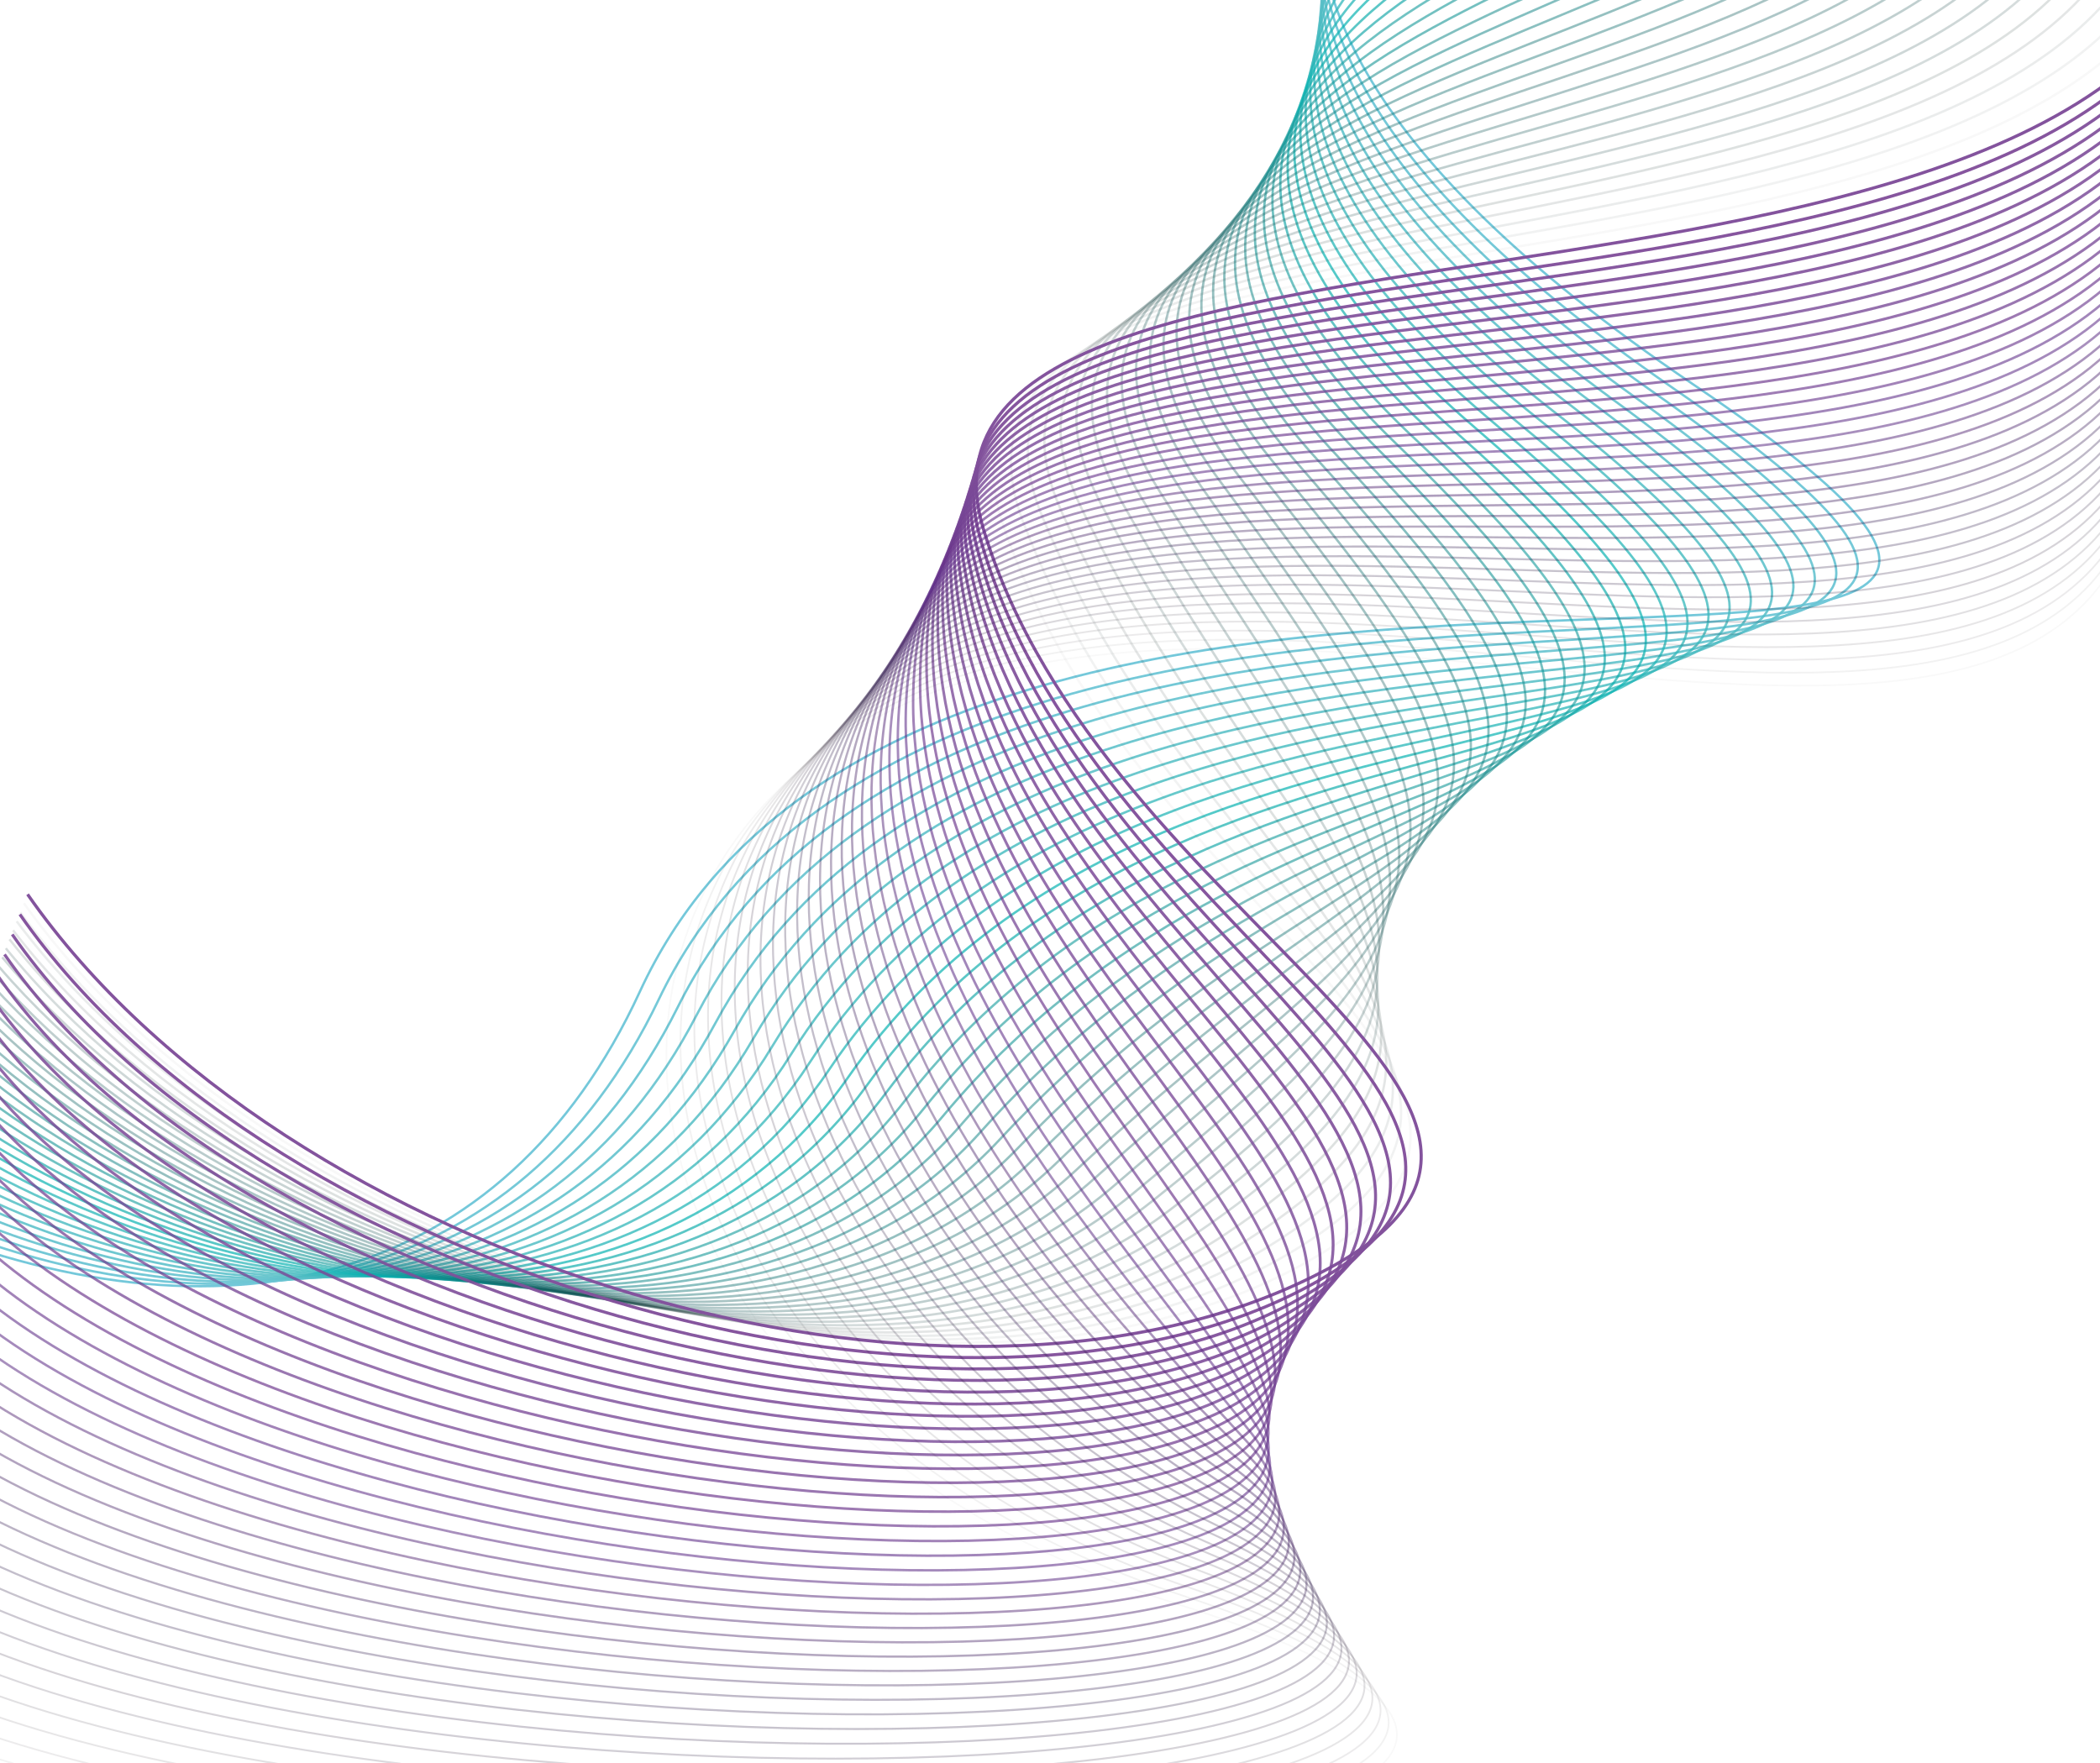 <svg width="1440" height="1209" viewBox="0 0 1440 1209" fill="none" xmlns="http://www.w3.org/2000/svg">
<path d="M1018.42 -230C1018.42 -230 684.45 -57.988 1160.9 263.504C1637.35 584.996 643 236.727 438.776 679.994C345.849 881.674 153.744 930.174 -70.353 835.468" stroke="#74C8DA" stroke-width="1.613" stroke-miterlimit="10"/>
<path opacity="0.972" d="M1032.67 -226.618C1032.67 -215.796 681.912 -53.797 1147.38 266.276C1612.85 586.348 659.604 251.886 451.747 685.338C355.816 885.387 154.86 928.344 -67.876 829.287" stroke="#71C7D7" stroke-width="1.613" stroke-miterlimit="10"/>
<path opacity="0.944" d="M1046.92 -223.223C1046.92 -201.592 679.355 -49.58 1133.88 269.061C1588.41 587.701 676.046 267.071 464.738 690.696C365.742 889.153 155.977 926.54 -65.379 823.12" stroke="#6BC5D4" stroke-width="1.613" stroke-miterlimit="10"/>
<path opacity="0.917" d="M1061.17 -219.841C1061.17 -187.388 676.817 -45.389 1120.36 271.833C1563.91 589.054 692.305 282.23 477.709 696.041C375.607 892.907 157.093 924.723 -62.903 816.954" stroke="#69C4D0" stroke-width="1.613" stroke-miterlimit="10"/>
<path opacity="0.889" d="M1075.4 -216.459C1075.4 -173.198 674.239 -41.185 1106.84 274.604C1539.45 590.393 708.382 297.402 490.68 701.399C385.432 896.713 158.189 922.919 -60.447 810.786" stroke="#60C1CC" stroke-width="1.613" stroke-miterlimit="10"/>
<path opacity="0.861" d="M1089.65 -213.077C1089.65 -158.994 671.682 -36.994 1093.32 277.376C1514.97 591.746 724.255 312.574 503.651 706.743C395.195 900.506 159.306 921.102 -57.97 804.619" stroke="#59BFC9" stroke-width="1.613" stroke-miterlimit="10"/>
<path opacity="0.833" d="M1103.9 -209.695C1103.9 -144.803 669.145 -32.789 1079.83 280.148C1490.51 593.086 739.966 327.733 516.641 712.088C404.938 904.326 160.422 919.285 -55.474 798.439" stroke="#52BEC5" stroke-width="1.613" stroke-miterlimit="10"/>
<path opacity="0.806" d="M1118.15 -206.313C1118.15 -130.599 666.587 -28.599 1066.31 282.92C1466.03 594.438 755.474 342.879 529.612 717.433C414.601 908.158 161.538 917.468 -53.018 792.259" stroke="#49BBC1" stroke-width="1.613" stroke-miterlimit="10"/>
<path opacity="0.778" d="M1132.4 -202.932C1132.4 -116.395 664.029 -24.394 1052.81 285.692C1441.59 595.778 770.779 358.024 542.603 722.778C424.222 911.991 162.655 915.651 -50.521 786.092" stroke="#3DB9BD" stroke-width="1.613" stroke-miterlimit="10"/>
<path opacity="0.75" d="M1146.65 -199.55C1146.65 -102.204 661.492 -20.204 1039.29 288.464C1417.09 597.131 785.882 373.143 555.574 728.122C433.783 915.85 163.771 913.848 -48.044 779.912" stroke="#33B7B9" stroke-width="1.613" stroke-miterlimit="10"/>
<path opacity="0.722" d="M1160.9 -196.155C1160.9 -87.987 658.935 -15.986 1025.79 291.249C1392.65 598.484 800.801 388.263 568.565 733.494C443.262 919.737 164.888 912.058 -45.548 773.772" stroke="#20B4B5" stroke-width="1.613" stroke-miterlimit="10"/>
<path opacity="0.694" d="M1175.15 -192.773C1175.15 -73.796 656.397 -11.795 1012.27 294.02C1368.15 599.836 815.497 403.355 581.536 738.838C452.681 923.609 166.004 910.24 -43.092 767.591" stroke="#0AB2B1" stroke-width="1.613" stroke-miterlimit="10"/>
<path opacity="0.667" d="M1189.4 -189.391C1189.4 -59.593 653.839 -7.591 998.773 296.792C1343.71 601.175 830.011 418.408 594.527 744.183C462.038 927.481 167.12 908.423 -40.595 761.411" stroke="#0AABAA" stroke-width="1.613" stroke-miterlimit="10"/>
<path opacity="0.639" d="M1203.63 -186.009C1203.63 -45.389 651.262 -3.4 985.234 299.564C1319.21 602.528 844.261 433.434 607.478 749.528C471.274 931.354 168.217 906.607 -38.139 755.244" stroke="#0CA3A4" stroke-width="1.613" stroke-miterlimit="10"/>
<path opacity="0.611" d="M1217.88 -182.627C1217.88 -31.198 648.724 0.804 971.735 302.336C1294.75 603.868 858.347 448.42 620.468 754.873C480.469 935.227 169.333 904.79 -35.642 749.064" stroke="#179D9D" stroke-width="1.613" stroke-miterlimit="10"/>
<path opacity="0.583" d="M1232.13 -179.245C1232.13 -16.994 646.167 4.995 958.217 305.108C1270.27 605.221 872.211 463.38 633.439 760.23C489.563 939.099 170.449 902.986 -33.186 742.897" stroke="#119596" stroke-width="1.613" stroke-miterlimit="10"/>
<path opacity="0.556" d="M1246.37 -175.863C1246.37 -2.803 643.609 9.199 944.718 307.88C1245.83 606.56 885.893 478.287 646.43 765.575C498.576 942.959 171.566 901.169 -30.689 736.73" stroke="#078F8F" stroke-width="1.613" stroke-miterlimit="10"/>
<path opacity="0.528" d="M1260.62 -172.481C1260.62 11.4 641.072 13.39 931.199 310.651C1221.33 607.913 899.351 493.154 659.401 770.92C507.467 946.791 172.682 899.352 -28.213 730.55" stroke="#128888" stroke-width="1.613" stroke-miterlimit="10"/>
<path opacity="0.5" d="M1274.87 -169.086C1274.87 25.605 638.514 17.607 917.701 313.437C1196.89 609.266 912.626 507.968 672.392 776.278C516.296 950.624 173.799 897.549 -25.716 724.396" stroke="#0B8182" stroke-width="1.613" stroke-miterlimit="10"/>
<path opacity="0.472" d="M1289.12 -165.704C1289.12 39.809 635.977 21.798 904.182 316.208C1172.39 610.618 925.658 522.729 685.363 781.623C524.984 954.404 174.915 895.732 -23.26 718.216" stroke="#0A7A79" stroke-width="1.613" stroke-miterlimit="10"/>
<path opacity="0.444" d="M1303.37 -162.323C1303.37 54.012 633.419 26.002 890.683 318.98C1147.95 611.958 938.547 537.41 698.354 786.967C533.591 958.157 176.031 893.915 -20.763 712.035" stroke="#117272" stroke-width="1.613" stroke-miterlimit="10"/>
<path opacity="0.417" d="M1317.6 -158.941C1317.6 68.203 630.841 30.193 877.144 321.752C1123.45 613.311 951.173 552.025 711.305 792.325C542.035 961.884 177.128 892.111 -18.307 705.881" stroke="#106C6C" stroke-width="1.613" stroke-miterlimit="10"/>
<path opacity="0.389" d="M1331.85 -155.559C1331.85 82.407 628.304 34.398 863.646 324.524C1098.99 614.65 963.677 566.574 724.296 797.67C550.398 965.558 178.244 890.294 -15.831 699.701" stroke="#106464" stroke-width="1.613" stroke-miterlimit="10"/>
<path opacity="0.361" d="M1346.1 -152.177C1346.1 96.598 625.746 38.588 850.127 327.296C1074.51 616.003 975.957 581.043 737.267 803.015C558.619 969.165 179.36 888.477 -13.354 693.534" stroke="#115D5D" stroke-width="1.613" stroke-miterlimit="10"/>
<path opacity="0.333" d="M1360.35 -148.795C1360.35 110.802 623.189 42.792 836.628 330.067C1050.07 617.342 988.096 595.42 750.257 808.359C566.698 972.693 180.477 886.66 -10.857 687.354" stroke="#0A5657" stroke-width="1.613" stroke-miterlimit="10"/>
<path opacity="0.306" d="M1374.6 -145.4C1374.6 125.006 620.651 46.997 823.109 332.853C1025.57 618.708 1000.05 609.73 763.228 813.718C574.634 976.168 181.593 884.857 -8.381 681.187" stroke="#084F4F" stroke-width="1.613" stroke-miterlimit="10"/>
<path opacity="0.278" d="M1388.85 -142.018C1388.85 139.21 618.094 51.201 809.611 335.624C1001.13 620.048 1011.87 623.921 776.22 819.076C582.429 979.563 182.73 883.053 -5.905 675.033" stroke="#074949" stroke-width="1.613" stroke-miterlimit="10"/>
<path opacity="0.25" d="M1403.1 -138.636C1403.1 153.413 615.556 55.392 796.092 338.396C976.648 621.4 1023.54 638.005 789.19 824.42C590.061 982.825 183.826 881.236 -3.428 668.853" stroke="#074141" stroke-width="1.613" stroke-miterlimit="10"/>
<path opacity="0.222" d="M1417.35 -135.254C1417.35 167.604 612.999 59.596 782.593 341.168C952.188 622.74 1035.09 651.984 802.181 829.765C597.531 985.982 184.943 879.419 -0.952 662.673" stroke="#083A3A" stroke-width="1.613" stroke-miterlimit="10"/>
<path opacity="0.194" d="M1431.6 -131.872C1431.6 181.808 610.441 63.8 769.074 343.94C927.708 624.08 1046.49 665.843 815.152 835.109C604.818 989.005 186.059 877.602 1.525 656.506" stroke="#043233" stroke-width="1.613" stroke-miterlimit="10"/>
<path opacity="0.167" d="M1445.83 -128.49C1445.83 195.999 607.884 67.991 755.556 346.712C903.228 625.432 1057.82 679.583 828.123 840.454C611.943 991.87 187.175 875.785 4.001 650.326" stroke="#042C2C" stroke-width="1.613" stroke-miterlimit="10"/>
<path opacity="0.139" d="M1460.08 -125.108C1460.08 210.203 605.326 72.182 742.037 349.483C878.748 626.785 1069.07 693.189 841.094 845.799C618.885 994.562 188.271 873.968 6.478 644.159" stroke="#082423" stroke-width="1.613" stroke-miterlimit="10"/>
<path opacity="0.111" d="M1474.33 -121.727C1474.33 224.393 602.768 76.386 728.538 352.255C854.308 628.124 1080.27 706.651 854.085 851.157C625.665 997.082 189.408 872.164 8.974 637.992" stroke="#091E1D" stroke-width="1.613" stroke-miterlimit="10"/>
<path opacity="0.083" d="M1488.58 -118.331C1488.58 238.611 600.231 80.603 715.019 355.04C829.808 629.477 1091.42 719.993 867.056 856.515C632.242 999.403 190.504 870.361 11.43 631.825" stroke="#071818" stroke-width="1.613" stroke-miterlimit="10"/>
<path opacity="0.056" d="M1502.83 -114.949C1502.83 252.814 597.673 84.794 701.521 357.812C805.348 630.83 1102.58 733.149 880.047 861.86C638.676 1001.46 191.641 868.544 13.927 625.658" stroke="#0A1212" stroke-width="1.613" stroke-miterlimit="10"/>
<path opacity="0.028" d="M1517.08 -111.568C1517.08 267.005 595.136 88.998 688.002 360.584C780.868 632.17 1113.74 746.159 893.017 867.204C644.908 1003.28 192.737 866.727 16.404 619.478" stroke="#080B0C" stroke-width="1.613" stroke-miterlimit="10"/>
<path d="M1531.33 -108.186C1531.33 281.209 592.578 93.189 674.503 363.356C756.428 633.522 1124.97 758.997 906.009 872.549C650.998 1004.8 193.874 864.91 18.9 613.311" stroke="#83539D" stroke-width="2.151" stroke-miterlimit="10"/>
<path opacity="0.974" d="M1529.78 -97.762C1529.78 291.633 598.424 99.237 671.682 367.348C744.615 634.318 1105.06 764.01 903.37 878.716C670.058 1011.41 188.617 878.663 13.623 627.05" stroke="#83519C" stroke-width="2.123" stroke-miterlimit="10"/>
<path opacity="0.947" d="M1528.26 -87.351C1528.26 302.044 604.331 105.244 668.881 371.339C732.862 635.1 1084.94 769.063 900.731 884.869C688.854 1018.06 183.339 892.402 8.365 640.79" stroke="#81509B" stroke-width="2.094" stroke-miterlimit="10"/>
<path opacity="0.921" d="M1526.72 -76.927C1526.72 312.468 610.238 111.226 666.059 375.332C721.129 635.83 1064.6 774.169 898.092 891.023C707.407 1024.85 178.082 906.142 3.108 654.53" stroke="#804F9A" stroke-width="2.066" stroke-miterlimit="10"/>
<path opacity="0.895" d="M1525.2 -66.502C1525.2 322.892 616.186 117.167 663.258 379.337C709.437 636.546 1044.04 779.381 895.453 897.177C725.656 1031.78 172.824 919.869 -2.149 668.269" stroke="#7E4D9A" stroke-width="2.038" stroke-miterlimit="10"/>
<path opacity="0.868" d="M1523.65 -56.091C1523.65 333.303 622.133 123.056 660.436 383.316C697.786 637.209 1023.25 784.739 892.794 903.331C743.64 1038.94 167.567 933.622 -7.407 682.009" stroke="#7D4B98" stroke-width="2.009" stroke-miterlimit="10"/>
<path opacity="0.842" d="M1522.13 -45.667C1522.13 343.728 628.162 128.931 657.635 387.321C686.216 637.859 1002.33 790.323 890.176 909.498C761.361 1046.37 162.289 947.362 -12.684 695.749" stroke="#7B4997" stroke-width="1.981" stroke-miterlimit="10"/>
<path opacity="0.816" d="M1520.59 -35.243C1520.59 354.152 634.211 134.766 654.814 391.313C674.666 638.469 981.296 796.158 887.517 915.665C778.879 1054.12 157.032 961.115 -17.942 709.502" stroke="#784897" stroke-width="1.953" stroke-miterlimit="10"/>
<path opacity="0.789" d="M1519.07 -24.832C1519.07 364.562 640.321 140.549 652.013 395.304C663.197 639.052 960.267 802.285 884.898 921.818C796.335 1062.25 151.795 974.841 -23.179 723.242" stroke="#764695" stroke-width="1.925" stroke-miterlimit="10"/>
<path opacity="0.763" d="M1517.52 -14.408C1517.52 374.987 646.471 146.318 649.191 399.297C651.789 639.597 939.38 808.744 882.239 927.972C813.792 1070.79 146.497 988.581 -28.477 736.982" stroke="#754494" stroke-width="1.896" stroke-miterlimit="10"/>
<path opacity="0.737" d="M1516 -3.984C1516 385.411 652.703 152.047 646.39 403.302C640.463 640.14 918.797 815.547 879.621 934.139C831.513 1079.76 141.26 1002.33 -33.714 750.721" stroke="#734092" stroke-width="1.868" stroke-miterlimit="10"/>
<path opacity="0.711" d="M1514.46 6.427C1514.46 395.822 658.955 157.75 643.589 407.28C629.197 640.631 898.64 822.603 876.982 940.28C849.599 1089.06 136.003 1016.06 -38.971 764.448" stroke="#703D90" stroke-width="1.84" stroke-miterlimit="10"/>
<path opacity="0.684" d="M1512.94 16.851C1512.94 406.246 665.329 163.426 640.788 411.286C618.033 641.122 879.032 829.897 874.363 946.46C868.253 1098.67 130.766 1029.83 -44.208 778.214" stroke="#6D398E" stroke-width="1.811" stroke-miterlimit="10"/>
<path opacity="0.658" d="M1511.39 27.262C1511.39 416.657 671.743 169.076 637.966 415.264C606.909 641.559 859.971 837.271 871.704 952.6C887.557 1108.39 125.488 1043.54 -49.486 791.941" stroke="#6B348B" stroke-width="1.783" stroke-miterlimit="10"/>
<path opacity="0.632" d="M1509.87 37.687C1509.87 427.081 678.259 174.713 635.165 419.257C595.887 642.01 841.479 844.685 869.065 958.754C907.612 1118.15 120.231 1057.28 -54.743 805.68" stroke="#67328A" stroke-width="1.755" stroke-miterlimit="10"/>
<path opacity="0.605" d="M1508.33 48.111C1508.33 437.505 684.835 180.336 632.343 423.262C584.966 642.448 823.475 852.019 866.426 964.921C928.378 1127.81 114.973 1071.03 -60 819.42" stroke="#65328A" stroke-width="1.726" stroke-miterlimit="10"/>
<path opacity="0.579" d="M1506.79 58.522C1506.79 447.916 691.513 185.933 629.522 427.24C574.127 642.859 805.876 859.18 863.767 971.061C949.752 1137.22 109.675 1084.76 -65.298 833.147" stroke="#602F88" stroke-width="1.698" stroke-miterlimit="10"/>
<path opacity="0.553" d="M1505.26 68.946C1505.26 458.34 698.313 191.542 626.72 431.245C563.389 643.296 788.581 866.183 861.148 977.228C971.694 1146.39 104.438 1098.51 -70.535 846.899" stroke="#5D2D86" stroke-width="1.67" stroke-miterlimit="10"/>
<path opacity="0.526" d="M1503.72 79.37C1503.72 468.764 705.174 197.152 623.899 435.237C552.732 643.721 771.429 872.973 858.489 983.395C993.962 1155.22 99.161 1112.25 -75.813 860.652" stroke="#5A2B82" stroke-width="1.641" stroke-miterlimit="10"/>
<path opacity="0.5" d="M1502.2 89.781C1502.2 479.176 712.178 202.749 621.098 439.229C542.177 644.145 754.419 879.565 855.871 989.549C1016.53 1163.74 93.924 1125.99 -81.05 874.379" stroke="#562A7B" stroke-width="1.613" stroke-miterlimit="10"/>
<path opacity="0.474" d="M1500.66 100.205C1500.66 489.6 719.242 208.372 618.276 443.221C531.723 644.583 737.409 885.957 853.232 995.703C1039.21 1171.93 88.666 1139.73 -86.307 888.119" stroke="#522673" stroke-width="1.585" stroke-miterlimit="10"/>
<path opacity="0.447" d="M1499.13 110.629C1499.13 500.024 726.447 214.009 615.475 447.227C521.351 645.047 720.358 892.19 850.593 1001.87C1061.94 1179.88 83.409 1153.48 -91.565 901.872" stroke="#4D266E" stroke-width="1.557" stroke-miterlimit="10"/>
<path opacity="0.421" d="M1497.59 121.04C1497.59 510.435 733.735 219.659 612.654 451.205C511.08 645.511 703.267 898.251 847.955 1008.02C1084.64 1187.57 78.152 1167.21 -96.822 915.612" stroke="#482567" stroke-width="1.528" stroke-miterlimit="10"/>
<path opacity="0.395" d="M1496.07 131.464C1496.07 520.859 741.143 225.348 609.873 455.21C500.89 646.015 686.094 904.219 845.336 1014.19C1107.29 1195.09 72.894 1180.96 -102.079 929.365" stroke="#442562" stroke-width="1.5" stroke-miterlimit="10"/>
<path opacity="0.368" d="M1494.53 141.888C1494.53 531.283 748.654 231.077 607.051 459.202C490.761 646.546 668.8 910.068 842.677 1020.34C1129.8 1202.44 67.617 1194.7 -107.357 943.091" stroke="#40235D" stroke-width="1.472" stroke-miterlimit="10"/>
<path opacity="0.342" d="M1493 152.299C1493 541.694 756.266 236.847 604.25 463.194C480.733 647.103 651.424 915.837 840.038 1026.5C1152.21 1209.65 62.359 1208.44 -112.614 956.831" stroke="#392255" stroke-width="1.443" stroke-miterlimit="10"/>
<path opacity="0.316" d="M1491.46 162.723C1491.46 552.118 763.959 242.669 601.429 467.186C470.746 647.7 633.947 921.527 837.4 1032.65C1174.5 1216.77 57.102 1222.18 -117.871 970.571" stroke="#352050" stroke-width="1.415" stroke-miterlimit="10"/>
<path opacity="0.289" d="M1489.94 173.147C1489.94 562.542 771.774 248.53 598.627 471.178C460.861 648.336 616.409 927.176 834.761 1038.81C1196.66 1223.83 51.845 1235.91 -123.129 984.31" stroke="#2F1E49" stroke-width="1.387" stroke-miterlimit="10"/>
<path opacity="0.263" d="M1488.39 183.559C1488.39 572.953 779.65 254.459 595.806 475.17C450.996 649.013 598.749 932.786 832.122 1044.96C1218.73 1230.82 46.587 1249.66 -128.386 998.05" stroke="#2D1B42" stroke-width="1.359" stroke-miterlimit="10"/>
<path opacity="0.237" d="M1486.87 193.983C1486.87 583.377 787.627 260.453 593.005 479.162C441.212 649.742 581.049 938.356 829.483 1051.13C1240.67 1237.77 41.33 1263.4 -133.643 1011.79" stroke="#28183C" stroke-width="1.33" stroke-miterlimit="10"/>
<path opacity="0.21" d="M1485.33 204.407C1485.33 593.802 795.645 266.514 590.183 483.168C431.448 650.538 563.247 943.914 826.844 1057.29C1262.51 1244.69 36.073 1277.16 -138.921 1025.54" stroke="#241535" stroke-width="1.302" stroke-miterlimit="10"/>
<path opacity="0.184" d="M1483.81 214.818C1483.81 604.213 803.765 272.642 587.382 487.146C421.746 651.36 545.384 949.417 824.205 1063.43C1284.25 1251.56 30.795 1290.87 -144.179 1039.27" stroke="#22122E" stroke-width="1.274" stroke-miterlimit="10"/>
<path opacity="0.158" d="M1482.26 225.242C1482.26 614.637 811.925 278.848 584.56 491.152C412.043 652.249 527.461 954.935 821.566 1069.6C1305.91 1258.44 25.538 1304.62 -149.436 1053.02" stroke="#1D1227" stroke-width="1.245" stroke-miterlimit="10"/>
<path opacity="0.132" d="M1480.74 235.666C1480.74 625.061 820.125 285.134 581.759 495.143C402.381 653.19 509.496 960.438 818.928 1075.75C1327.51 1265.31 20.28 1318.36 -154.693 1066.76" stroke="#191122" stroke-width="1.217" stroke-miterlimit="10"/>
<path opacity="0.105" d="M1479.2 246.077C1479.2 635.472 828.367 291.474 578.938 499.135C392.698 654.185 491.471 965.916 816.269 1081.92C1348.98 1272.17 15.003 1332.11 -159.971 1080.5" stroke="#160E1C" stroke-width="1.189" stroke-miterlimit="10"/>
<path opacity="0.079" d="M1477.68 256.501C1477.68 645.896 836.649 297.906 576.157 503.127C383.077 655.233 473.446 971.393 813.671 1088.07C1370.48 1279.03 9.786 1345.85 -165.187 1094.24" stroke="#120C16" stroke-width="1.16" stroke-miterlimit="10"/>
<path opacity="0.053" d="M1476.13 266.925C1476.13 656.32 844.951 304.418 573.335 507.132C373.395 656.333 455.34 976.87 811.011 1094.23C1391.85 1285.87 4.509 1359.58 -170.465 1107.98" stroke="#0F0C11" stroke-width="1.132" stroke-miterlimit="10"/>
<path opacity="0.026" d="M1474.61 277.336C1474.61 666.731 853.253 310.983 570.534 511.111C363.753 657.487 437.213 982.348 808.393 1100.38C1413.21 1292.73 -0.728 1373.32 -175.702 1121.72" stroke="#0A090C" stroke-width="1.104" stroke-miterlimit="10"/>
</svg>

